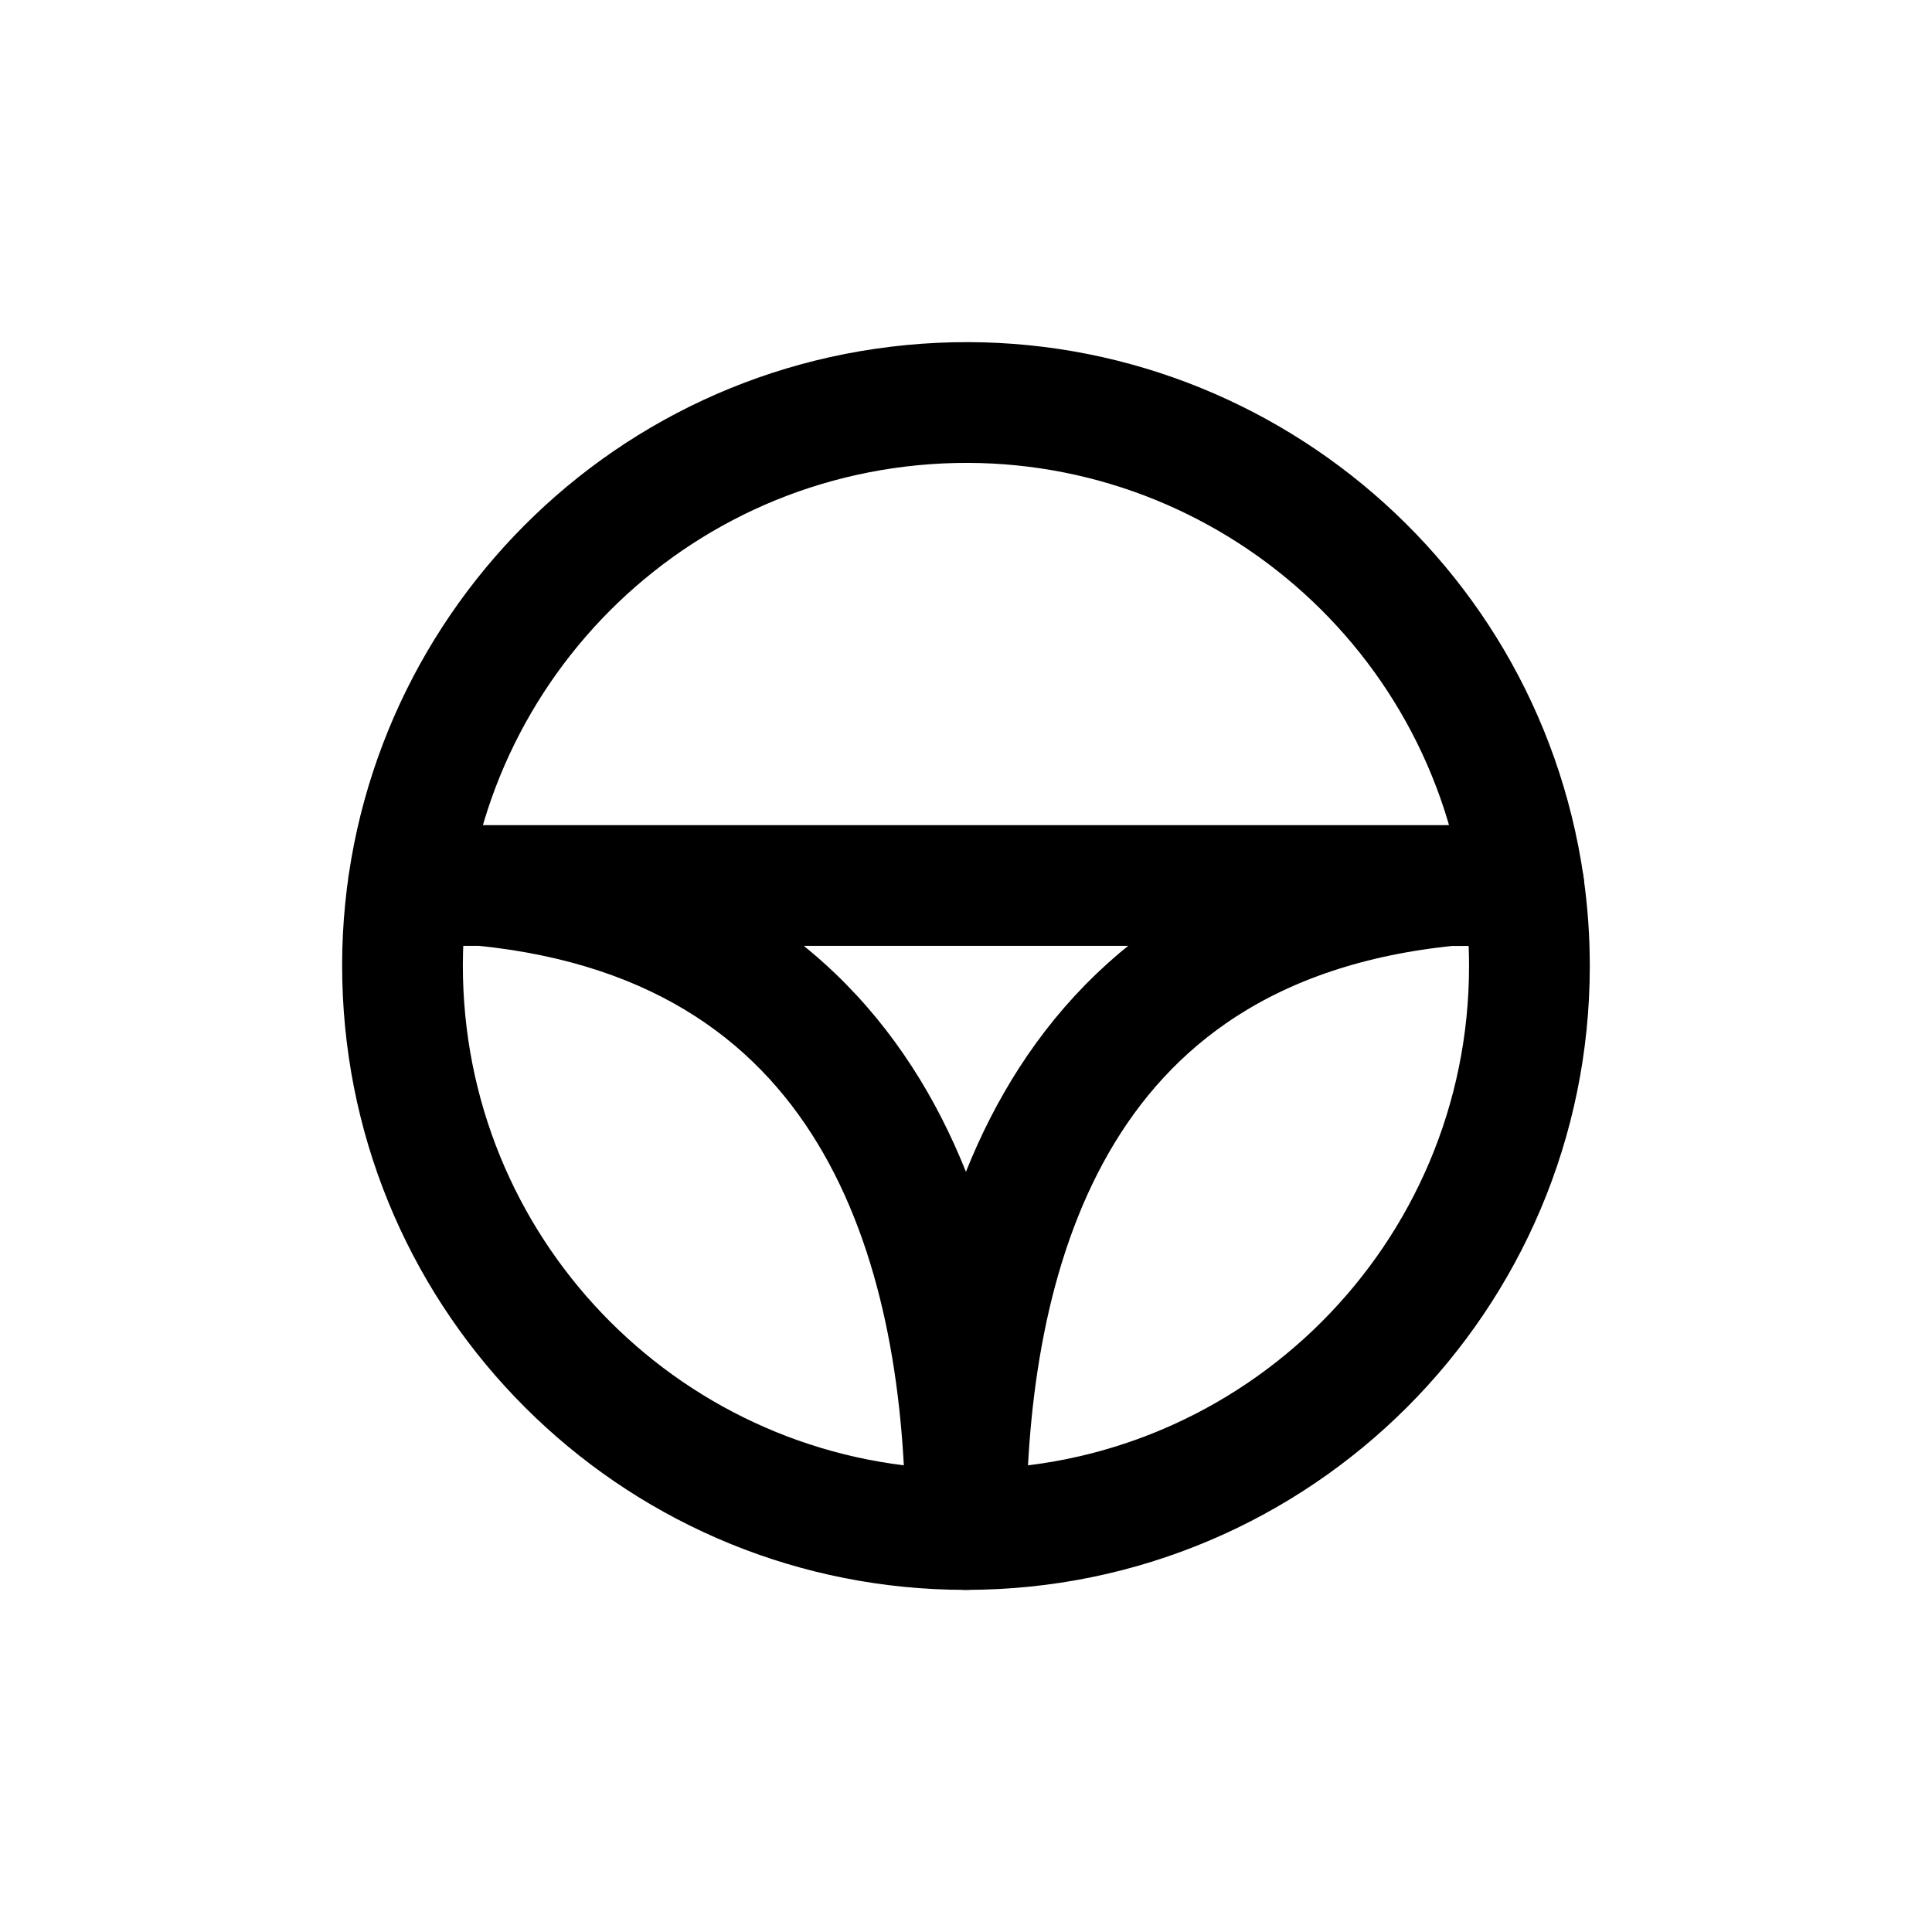 <svg width="24" height="24" viewBox="0 0 24 24" fill="none" xmlns="http://www.w3.org/2000/svg">
<path fill-rule="evenodd" clip-rule="evenodd" d="M18.999 12.001C18.999 15.867 15.865 19 11.999 19C11.999 15.687 12.999 11.501 17.999 11.001H18.928C18.976 11.332 18.999 11.666 18.999 12.001V12.001Z" stroke="currentColor" stroke-width="1.5" stroke-linecap="round" stroke-linejoin="round"/>
<path d="M6.074 10.254C5.662 10.213 5.294 10.514 5.253 10.926C5.212 11.338 5.513 11.706 5.925 11.747L6.074 10.254ZM11.999 19L11.999 19.75C12.198 19.75 12.389 19.671 12.53 19.531C12.67 19.39 12.749 19.199 12.749 19H11.999ZM5.008 12.334L4.259 12.37L5.008 12.334ZM11.332 5.032L11.261 4.286L11.332 5.032ZM18.186 11.108C18.245 11.518 18.625 11.802 19.035 11.743C19.445 11.684 19.73 11.303 19.671 10.893L18.186 11.108ZM5.999 11.75C6.414 11.75 6.749 11.415 6.749 11C6.749 10.586 6.414 10.25 5.999 10.25V11.75ZM5.07 10.25C4.656 10.25 4.32 10.586 4.32 11C4.32 11.415 4.656 11.75 5.07 11.75V10.25ZM5.999 10.25C5.585 10.25 5.249 10.586 5.249 11C5.249 11.415 5.585 11.75 5.999 11.75V10.25ZM17.999 11.75C18.413 11.75 18.749 11.415 18.749 11C18.749 10.586 18.413 10.25 17.999 10.25V11.75ZM5.925 11.747C8.185 11.973 9.47 13.007 10.224 14.319C11.004 15.677 11.249 17.399 11.249 19H12.749C12.749 17.288 12.494 15.26 11.525 13.572C10.528 11.837 8.813 10.528 6.074 10.254L5.925 11.747ZM11.999 18.25C8.664 18.25 5.916 15.63 5.757 12.299L4.259 12.37C4.456 16.502 7.863 19.75 11.999 19.75L11.999 18.25ZM5.757 12.299C5.598 8.967 8.084 6.097 11.404 5.779L11.261 4.286C7.144 4.68 4.062 8.239 4.259 12.37L5.757 12.299ZM11.404 5.779C14.724 5.461 17.709 7.806 18.186 11.108L19.671 10.893C19.08 6.8 15.378 3.891 11.261 4.286L11.404 5.779ZM5.999 10.25H5.07V11.75H5.999V10.25ZM5.999 11.75H17.999V10.25H5.999V11.75Z" fill="currentColor"/>
</svg>
